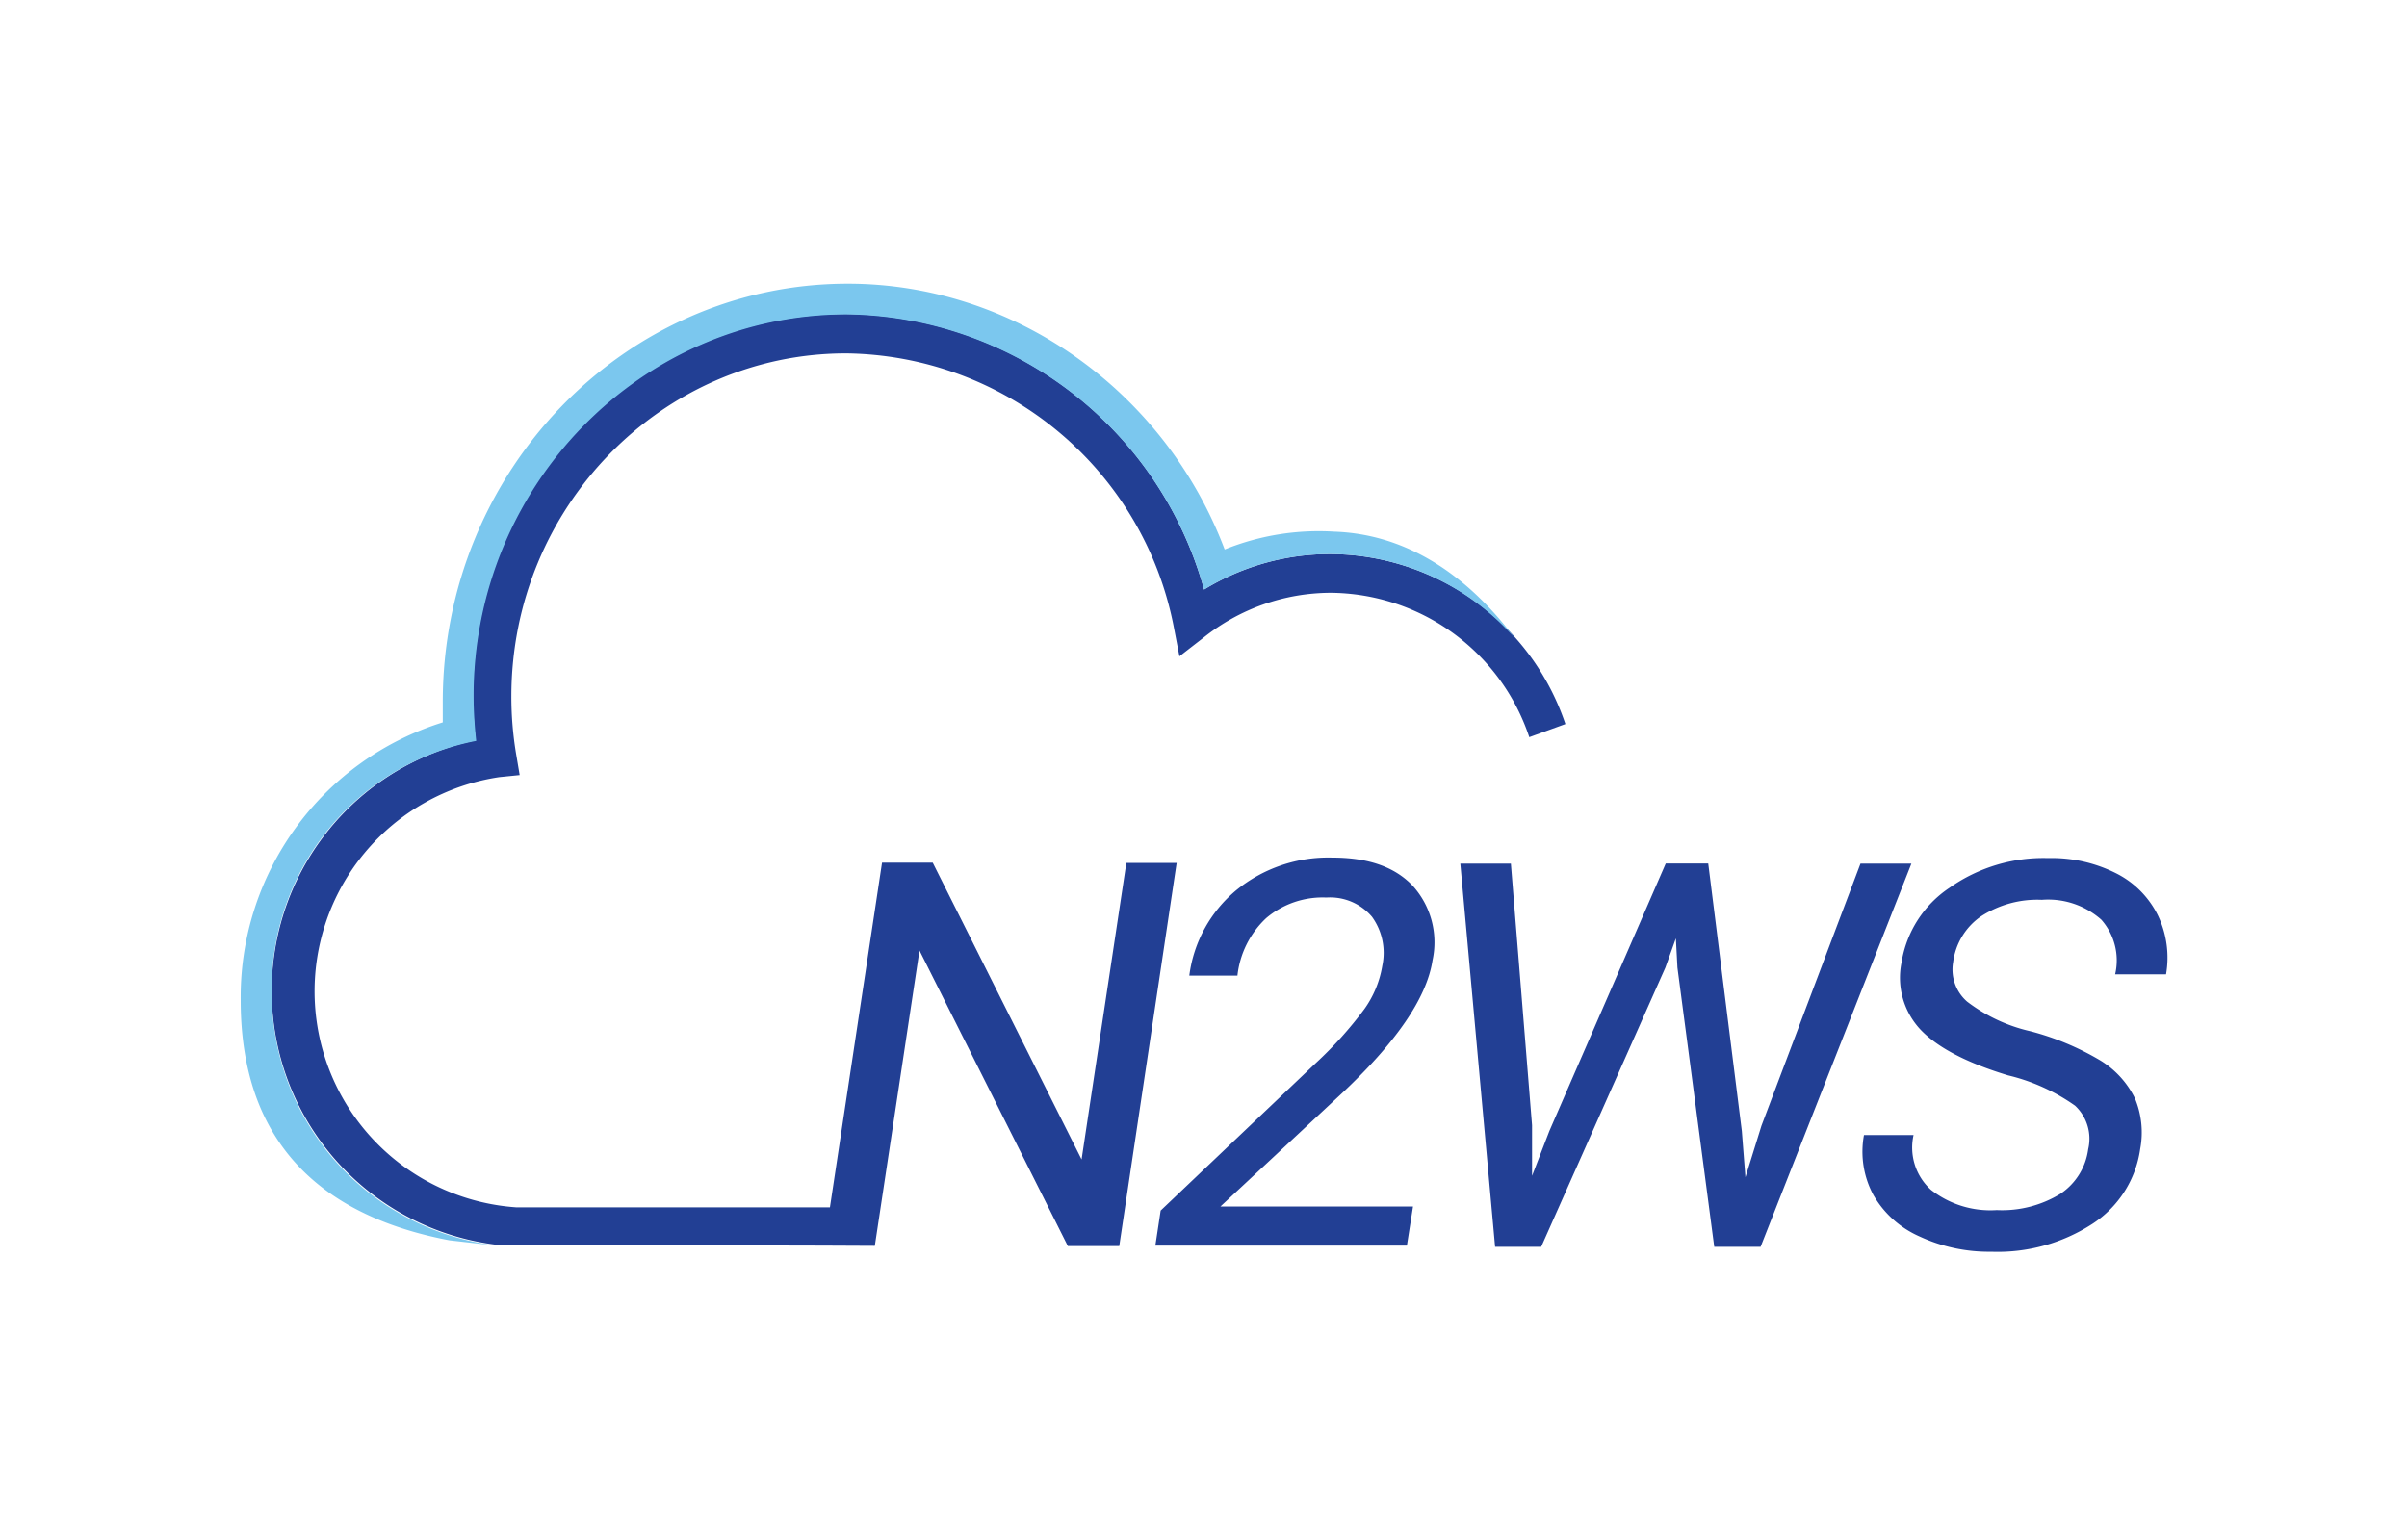 <svg xmlns="http://www.w3.org/2000/svg" width="200" height="128">
	<path d="M166.85 89.38q-5.17-1.57-7.29-3.82A6.31 6.31 0 0 1 158 80a9.19 9.19 0 0 1 4-6.22 13.53 13.53 0 0 1 8.19-2.46 11.87 11.87 0 0 1 5.67 1.28 7.74 7.74 0 0 1 3.45 3.5 8.13 8.13 0 0 1 .67 4.88h-4.23a5.1 5.1 0 0 0-1.15-4.54 6.67 6.67 0 0 0-4.94-1.65 8.59 8.59 0 0 0-5.05 1.37 5.46 5.46 0 0 0-2.32 3.8 3.54 3.54 0 0 0 1.16 3.29 13.63 13.63 0 0 0 5.25 2.46 22.35 22.35 0 0 1 5.85 2.45 7.64 7.64 0 0 1 2.85 3.14 7.4 7.4 0 0 1 .43 4.21 8.89 8.89 0 0 1-3.95 6.2 14.44 14.44 0 0 1-8.43 2.33 13.63 13.63 0 0 1-5.93-1.26 8.25 8.25 0 0 1-3.85-3.44 7.59 7.59 0 0 1-.79-5H159a4.74 4.74 0 0 0 1.45 4.56 8 8 0 0 0 5.46 1.68 9.27 9.27 0 0 0 5.3-1.36 5.28 5.28 0 0 0 2.3-3.7 3.76 3.76 0 0 0-1.09-3.62 16.07 16.07 0 0 0-5.57-2.52m-39.55 4.15v4.2l1.44-3.73 9.67-22.23h3.53L144.73 94l.3 3.85 1.33-4.28 8.23-21.79h4.23l-12.53 31.85h-3.85l-3.06-23.21-.13-2.43-.87 2.43-10.32 23.21h-3.83l-2.89-31.85h4.2zm-58.84 10-27.21-.07a21.26 21.26 0 0 1-1.73-41.92 35.15 35.15 0 0 1-.22-3.7c0-17.51 13.9-31.75 31-31.75A31.23 31.23 0 0 1 100.05 49a20.08 20.08 0 0 1 10.53-2.95 20.72 20.72 0 0 1 19.49 14.13l-3 1.09a17.54 17.54 0 0 0-16.49-12A17 17 0 0 0 100 53l-2 1.55-.49-2.55A28.08 28.08 0 0 0 70.3 29.37c-15.3 0-27.81 12.79-27.81 28.51a28.94 28.94 0 0 0 .4 4.82l.29 1.72-1.69.17a18 18 0 0 0 1.39 35.76h26.08l4.33-28.65h4.21l12.37 24.67 3.72-24.65h4.18L93 103.57h-4.27L76.4 79l-3.71 24.55zm48.44 0H96l.44-2.91 12.88-12.25a32.34 32.34 0 0 0 4.06-4.52 8.58 8.58 0 0 0 1.48-3.6 5.11 5.11 0 0 0-.86-4.05 4.57 4.57 0 0 0-3.79-1.6 7.24 7.24 0 0 0-5 1.71 7.69 7.69 0 0 0-2.39 4.78h-4a11.09 11.09 0 0 1 3.89-7.09 12.09 12.09 0 0 1 8-2.72c3 0 5.19.78 6.67 2.34a7 7 0 0 1 1.65 6.2q-.72 4.7-7.69 11.2l-9.93 9.26h16z" fill="#223f94"/>
	<path d="M22.57 82.42a21 21 0 0 1 17-20.84 35.15 35.15 0 0 1-.22-3.7c0-17.51 13.9-31.75 31-31.75A31.23 31.23 0 0 1 100.05 49a20.08 20.08 0 0 1 10.53-2.95A20.48 20.48 0 0 1 125.83 53c-.27-.36-.54-.71-.83-1.06-3.81-4.62-8.55-7.56-14.13-7.75a20.84 20.84 0 0 0-9.11 1.48c-5-13.21-17.53-22.09-31.32-22.09-18.56 0-33.65 15.6-33.65 34.76v1.7A23.91 23.91 0 0 0 20 83.15c0 11.5 6.34 17.85 17.35 19.94l4.22.48a19.12 19.12 0 0 1-2-.32 21.17 21.17 0 0 1-17-20.83z" fill="#7bc7ee"/>
</svg>
